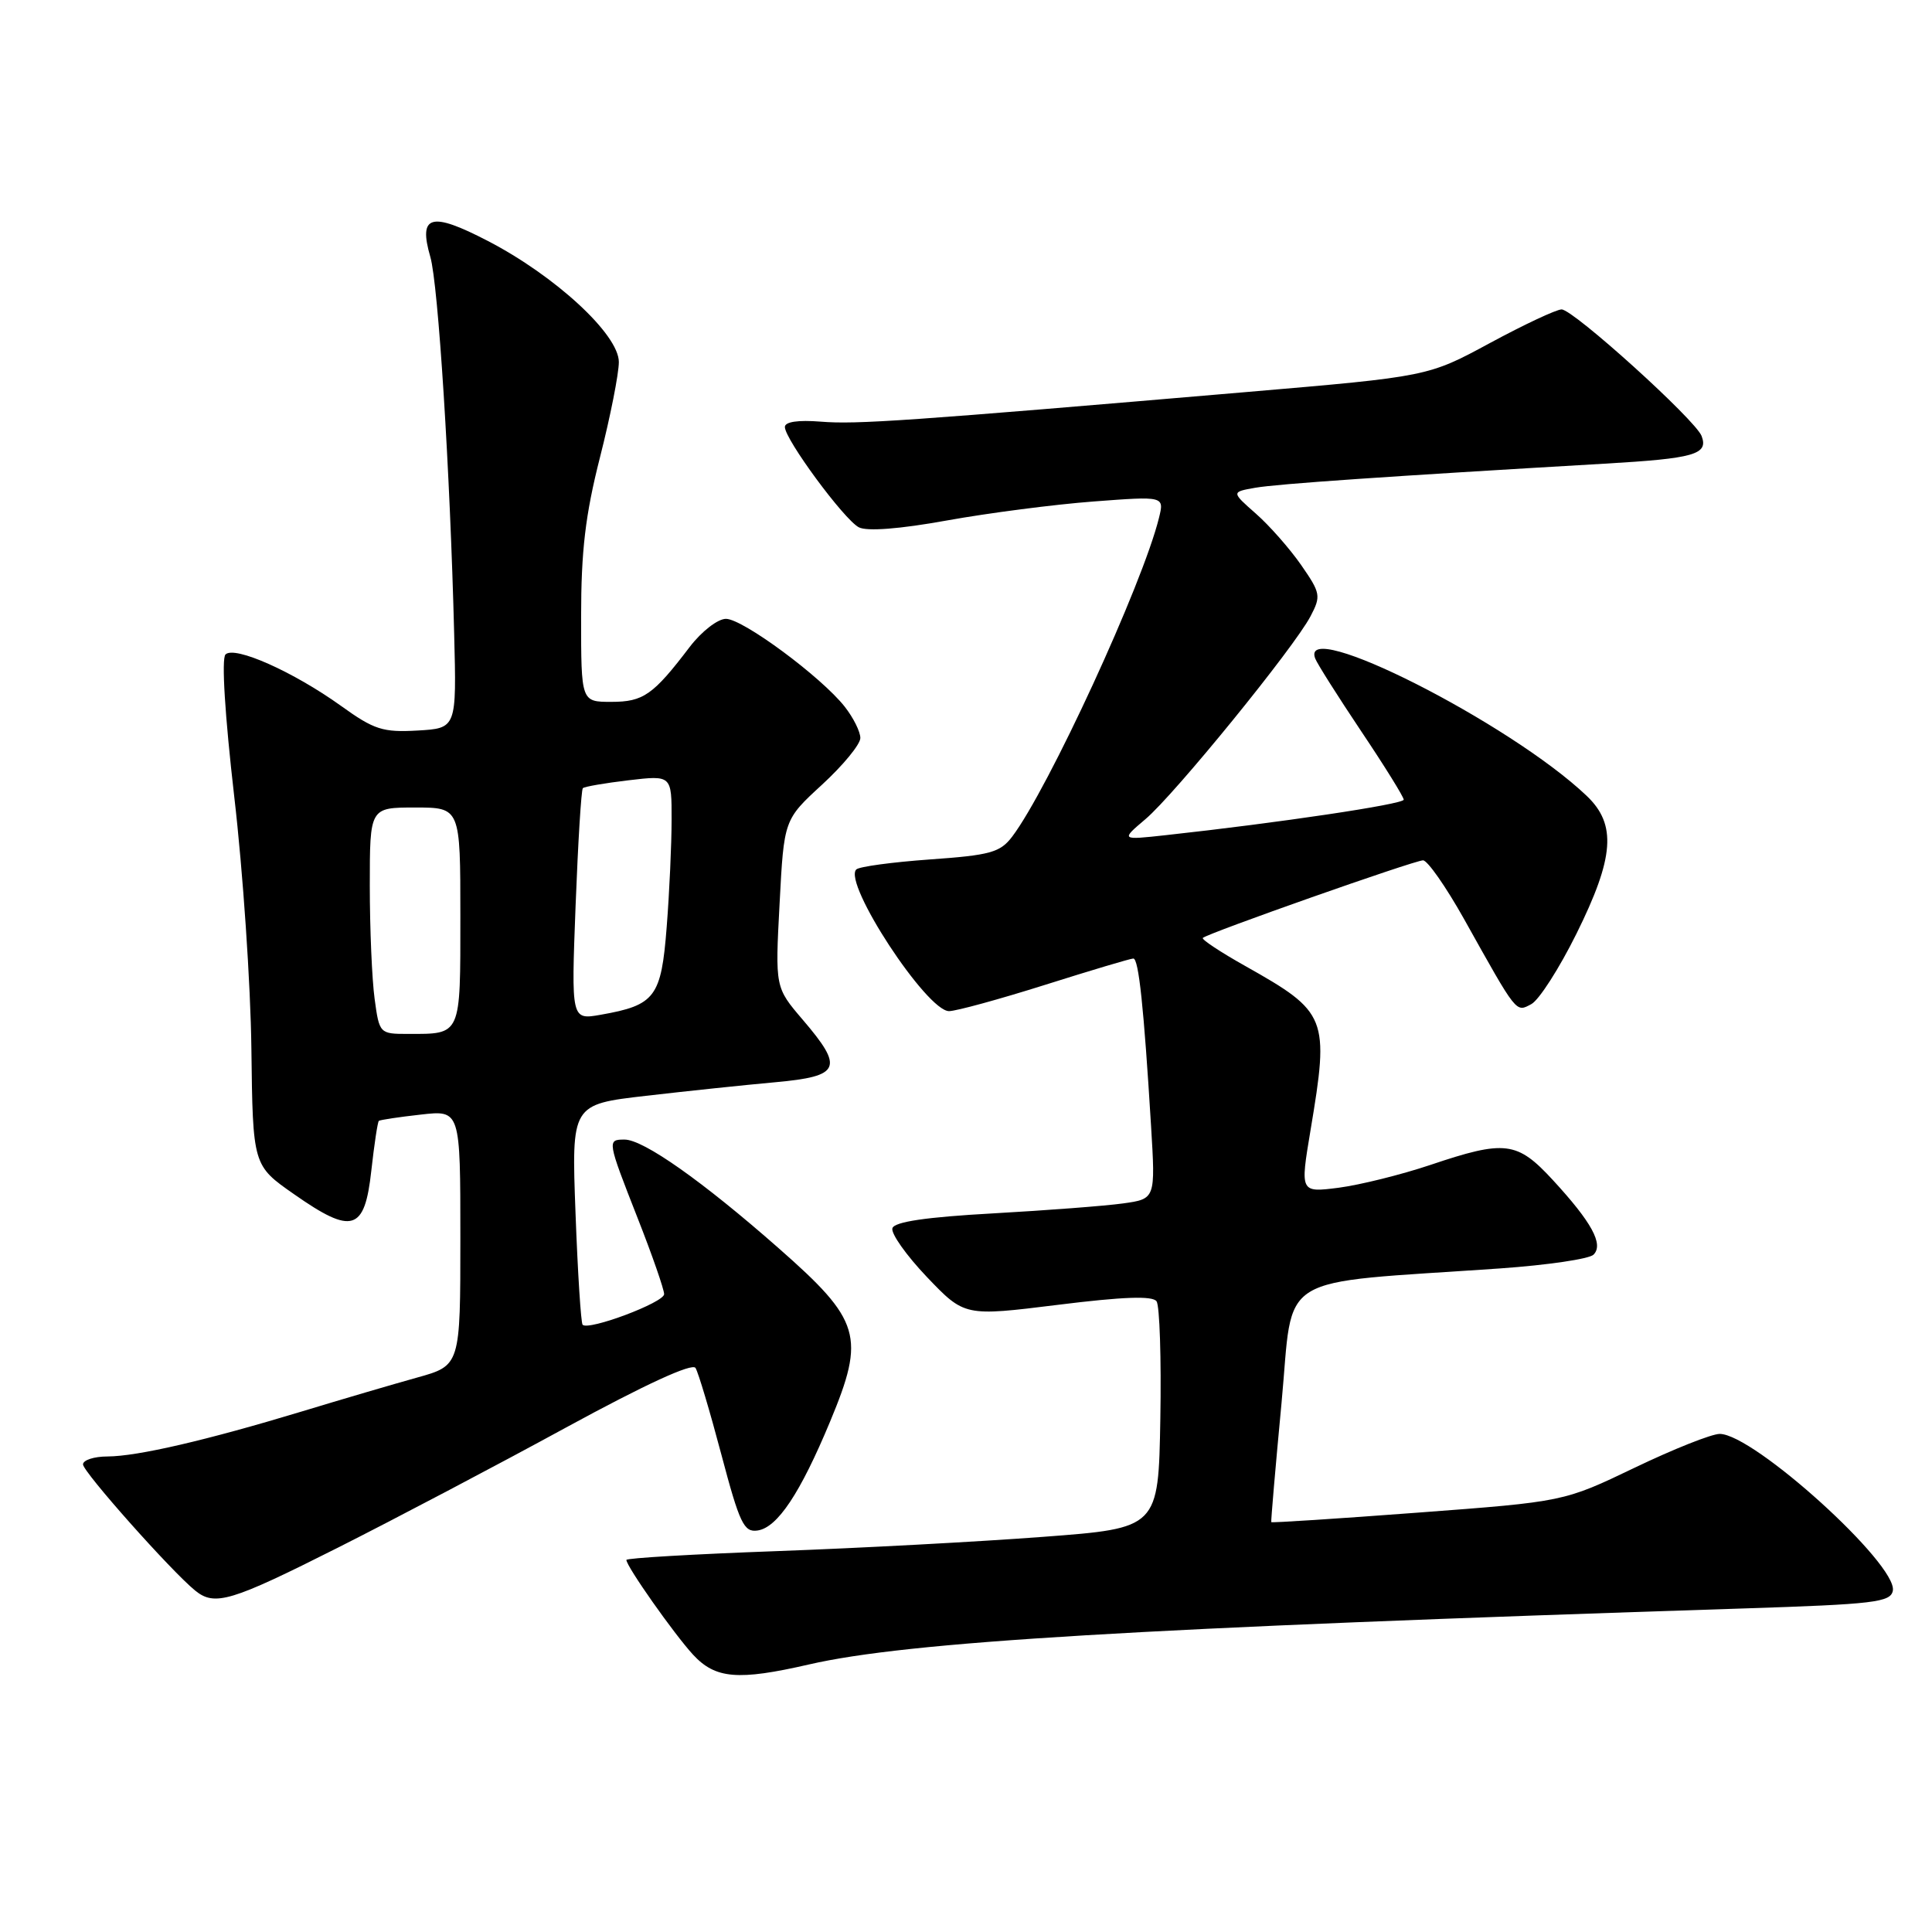 <?xml version="1.0" encoding="UTF-8" standalone="no"?>
<!DOCTYPE svg PUBLIC "-//W3C//DTD SVG 1.1//EN" "http://www.w3.org/Graphics/SVG/1.1/DTD/svg11.dtd" >
<svg xmlns="http://www.w3.org/2000/svg" xmlns:xlink="http://www.w3.org/1999/xlink" version="1.1" viewBox="0 0 256 256">
 <g >
 <path fill="currentColor"
d=" M 107.19 220.55 C 120.25 217.54 150.70 215.72 230.99 213.13 C 248.33 212.57 250.51 212.31 250.81 210.78 C 251.47 207.31 232.36 190.00 227.87 190.00 C 226.80 190.00 221.72 192.02 216.58 194.49 C 207.22 198.98 207.22 198.98 187.89 200.43 C 177.25 201.23 168.50 201.80 168.45 201.69 C 168.39 201.59 169.00 194.47 169.81 185.89 C 171.46 168.34 168.48 170.17 198.81 168.07 C 205.03 167.63 210.58 166.82 211.15 166.25 C 212.52 164.88 210.91 161.95 205.76 156.36 C 201.02 151.22 199.44 151.02 189.50 154.37 C 185.65 155.66 180.20 157.01 177.39 157.38 C 172.27 158.03 172.27 158.03 173.65 149.77 C 176.16 134.79 175.89 134.13 165.02 128.01 C 161.72 126.16 159.19 124.48 159.38 124.28 C 160.00 123.66 187.42 114.00 188.56 114.00 C 189.15 114.00 191.59 117.49 193.98 121.75 C 201.09 134.47 200.84 134.15 202.91 133.05 C 203.93 132.50 206.61 128.32 208.88 123.74 C 213.91 113.60 214.23 109.25 210.25 105.46 C 200.12 95.81 172.11 81.63 174.27 87.25 C 174.53 87.94 177.28 92.28 180.37 96.90 C 183.47 101.52 186.00 105.60 186.00 105.96 C 186.00 106.56 169.36 109.04 154.50 110.66 C 148.50 111.32 148.50 111.32 151.78 108.54 C 155.62 105.30 171.48 85.81 173.65 81.66 C 175.06 78.98 174.99 78.59 172.41 74.87 C 170.90 72.70 168.20 69.63 166.41 68.06 C 163.15 65.19 163.15 65.19 166.33 64.63 C 169.24 64.12 183.95 63.11 212.60 61.44 C 224.52 60.75 226.40 60.22 225.47 57.77 C 224.64 55.62 208.47 41.00 206.92 41.00 C 206.23 41.00 201.97 43.00 197.45 45.44 C 189.23 49.89 189.23 49.89 165.36 51.93 C 120.22 55.79 113.49 56.26 108.75 55.87 C 105.74 55.63 104.00 55.89 104.00 56.58 C 104.00 58.21 111.84 68.85 113.80 69.87 C 114.87 70.43 119.20 70.10 125.50 68.96 C 131.00 67.97 139.73 66.84 144.89 66.45 C 154.28 65.74 154.28 65.74 153.57 68.62 C 151.42 77.38 138.89 104.58 134.11 110.87 C 132.53 112.95 131.21 113.32 123.23 113.88 C 118.23 114.24 113.83 114.83 113.46 115.21 C 111.67 117.00 122.81 134.01 125.76 133.98 C 126.72 133.97 132.45 132.40 138.50 130.49 C 144.55 128.58 149.80 127.01 150.17 127.01 C 150.88 127.00 151.56 133.43 152.52 149.18 C 153.11 158.86 153.11 158.86 148.81 159.46 C 146.44 159.79 138.69 160.38 131.58 160.78 C 122.73 161.27 118.53 161.89 118.25 162.74 C 118.02 163.42 120.08 166.33 122.82 169.21 C 127.81 174.43 127.81 174.43 140.15 172.90 C 148.83 171.82 152.72 171.68 153.25 172.43 C 153.66 173.02 153.89 180.02 153.75 187.99 C 153.50 202.49 153.50 202.49 138.21 203.64 C 129.80 204.28 113.94 205.13 102.96 205.53 C 91.98 205.93 83.00 206.45 83.00 206.70 C 83.00 207.55 89.32 216.52 91.83 219.25 C 94.80 222.46 97.78 222.71 107.19 220.55 Z  M 44.76 205.08 C 52.32 201.27 65.92 194.11 74.99 189.16 C 85.49 183.44 91.73 180.57 92.16 181.26 C 92.53 181.86 94.07 187.02 95.58 192.72 C 98.01 201.89 98.57 203.06 100.38 202.80 C 103.01 202.42 106.03 197.88 109.99 188.37 C 114.70 177.06 114.08 174.98 103.16 165.38 C 93.08 156.51 85.26 151.00 82.76 151.00 C 80.43 151.00 80.45 151.11 84.50 161.43 C 86.43 166.33 88.00 170.86 88.00 171.48 C 88.00 172.59 78.01 176.34 77.20 175.54 C 76.98 175.31 76.55 168.65 76.26 160.74 C 75.72 146.34 75.72 146.34 85.61 145.20 C 91.05 144.57 98.76 143.76 102.75 143.40 C 111.40 142.61 111.86 141.54 106.35 135.10 C 102.71 130.84 102.71 130.84 103.30 119.73 C 103.88 108.61 103.88 108.61 108.94 103.96 C 111.72 101.40 114.00 98.63 114.00 97.79 C 114.00 96.95 113.07 95.09 111.93 93.64 C 108.83 89.70 98.43 82.00 96.19 82.00 C 95.11 82.00 92.97 83.66 91.40 85.71 C 86.54 92.10 85.25 93.00 81.00 93.00 C 77.00 93.00 77.00 93.00 77.00 81.73 C 77.00 73.00 77.56 68.23 79.50 60.60 C 80.88 55.18 82.00 49.50 82.00 47.97 C 82.00 44.33 73.60 36.57 64.63 31.92 C 57.09 28.01 55.41 28.48 57.02 34.04 C 58.07 37.64 59.64 62.42 60.18 84.00 C 60.50 96.50 60.50 96.50 55.32 96.80 C 50.74 97.06 49.57 96.69 45.21 93.55 C 38.87 89.00 31.07 85.53 29.88 86.72 C 29.33 87.27 29.80 94.79 31.04 105.57 C 32.19 115.43 33.21 130.46 33.31 138.96 C 33.50 154.43 33.50 154.43 38.98 158.25 C 46.68 163.64 48.32 163.14 49.20 155.13 C 49.59 151.63 50.04 148.65 50.20 148.52 C 50.37 148.39 52.86 148.01 55.75 147.69 C 61.00 147.09 61.00 147.09 61.00 164.02 C 61.00 180.94 61.00 180.94 55.25 182.54 C 52.09 183.42 45.21 185.44 39.98 187.03 C 27.36 190.85 18.23 192.97 14.25 192.99 C 12.46 192.99 11.00 193.47 11.00 194.04 C 11.00 195.03 22.65 208.14 25.85 210.75 C 28.45 212.87 30.57 212.23 44.76 205.08 Z  M 49.64 132.36 C 49.29 129.81 49.00 123.06 49.00 117.36 C 49.00 107.00 49.00 107.00 55.00 107.00 C 61.00 107.00 61.00 107.00 61.00 121.39 C 61.00 137.36 61.16 137.00 54.05 137.00 C 50.31 137.00 50.26 136.95 49.64 132.36 Z  M 76.27 119.98 C 76.59 111.64 77.02 104.64 77.23 104.44 C 77.43 104.23 80.17 103.76 83.30 103.39 C 89.00 102.72 89.00 102.72 88.99 108.61 C 88.99 111.85 88.70 118.25 88.34 122.83 C 87.62 132.13 86.82 133.19 79.60 134.46 C 75.69 135.15 75.69 135.15 76.27 119.98 Z "/>
</g>
</svg>